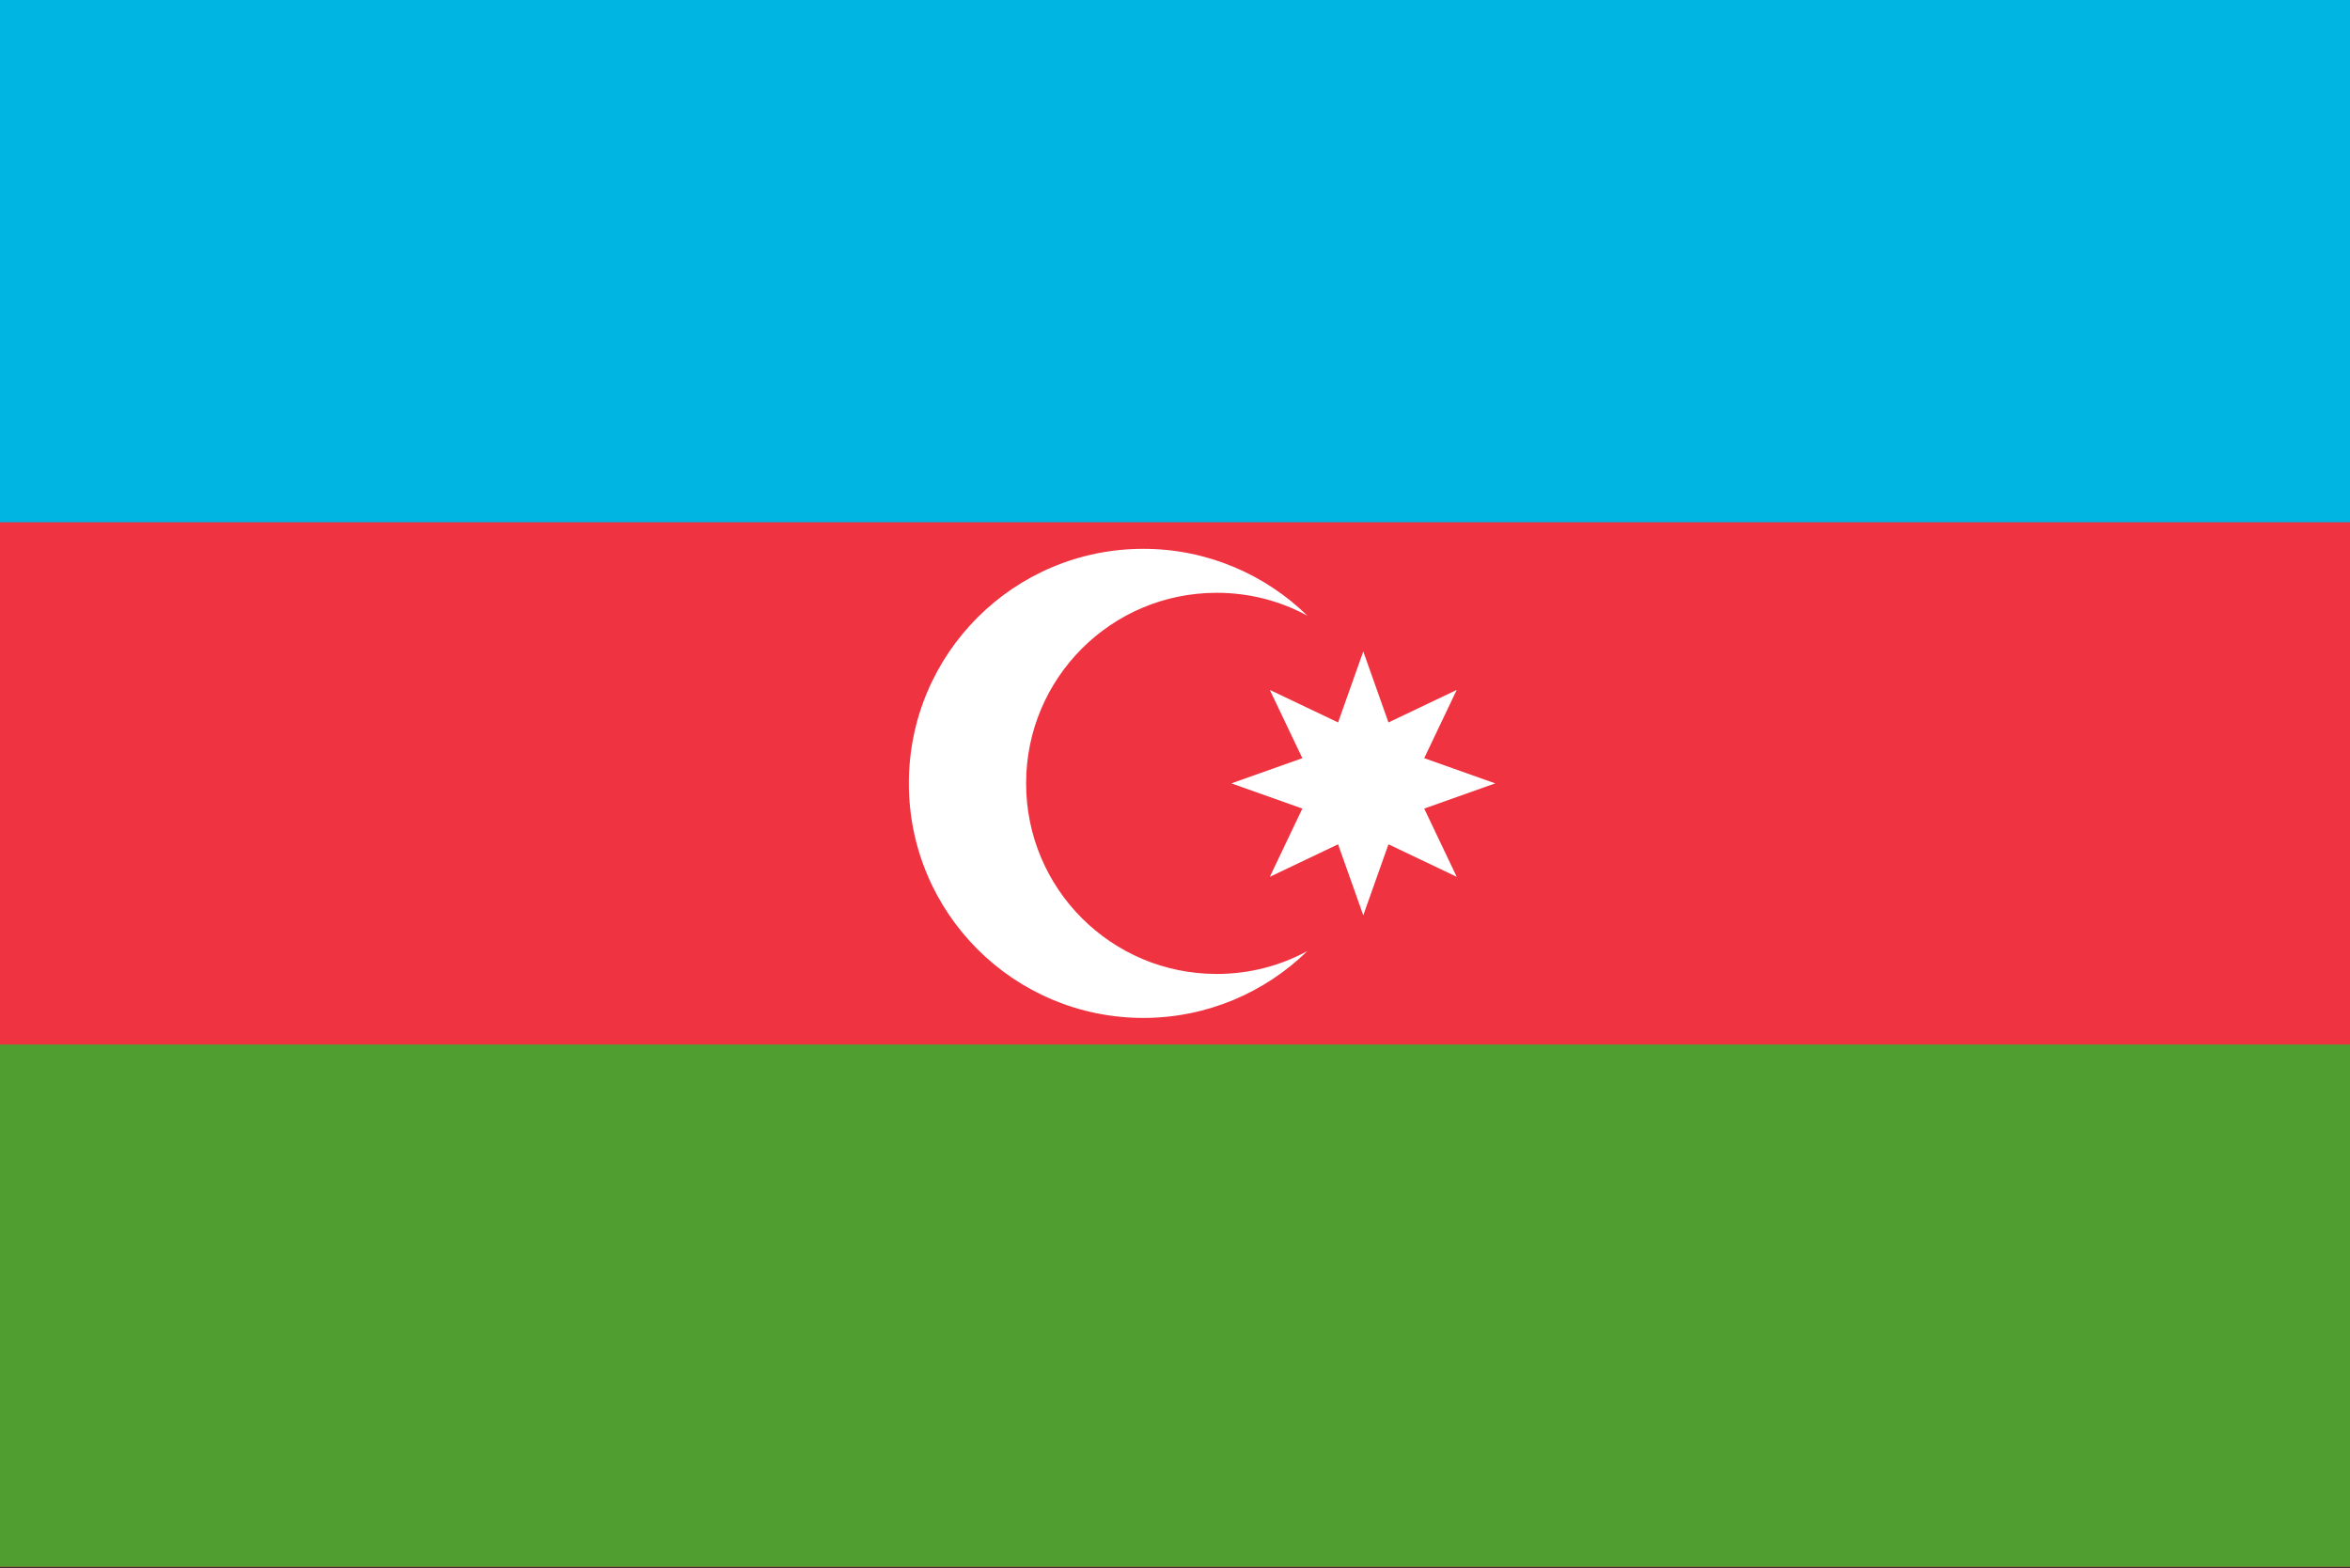 <svg width="517" height="345" viewBox="0 0 517 345" fill="none" xmlns="http://www.w3.org/2000/svg">
<rect x="0" y="0" width="517" height="345" fill="#333333" stroke="none"/>
<g clip-path="url(#clip0_2_1415)">
<path d="M0 0H517V344.667H0V0Z" fill="#EF3340"/>
<path d="M0 0H517V114.889H0V0Z" fill="#00B5E2"/>
<path d="M0 229.777H517V344.666H0V229.777Z" fill="#509E2F"/>
<path d="M267.671 214.258C244.491 214.258 225.746 195.513 225.746 172.334C225.746 149.154 244.491 130.409 267.671 130.409C274.927 130.409 281.679 132.223 287.625 135.448C278.353 126.378 265.554 120.734 251.546 120.734C223.025 120.734 199.947 143.813 199.947 172.334C199.947 200.854 223.025 223.933 251.546 223.933C265.554 223.933 278.353 218.289 287.625 209.219C281.679 212.444 274.927 214.258 267.671 214.258Z" fill="white"/>
<path d="M299.92 143.309L305.463 158.929L320.479 151.774L313.324 166.79L328.945 172.333L313.324 177.876L320.479 192.892L305.463 185.737L299.92 201.358L294.377 185.737L279.361 192.892L286.516 177.876L270.896 172.333L286.516 166.79L279.361 151.774L294.377 158.929L299.92 143.309Z" fill="white"/>
</g>
<defs>
<clipPath id="clip0_2_1415">
<rect width="517" height="344.667" fill="white"/>
</clipPath>
</defs>
</svg>
